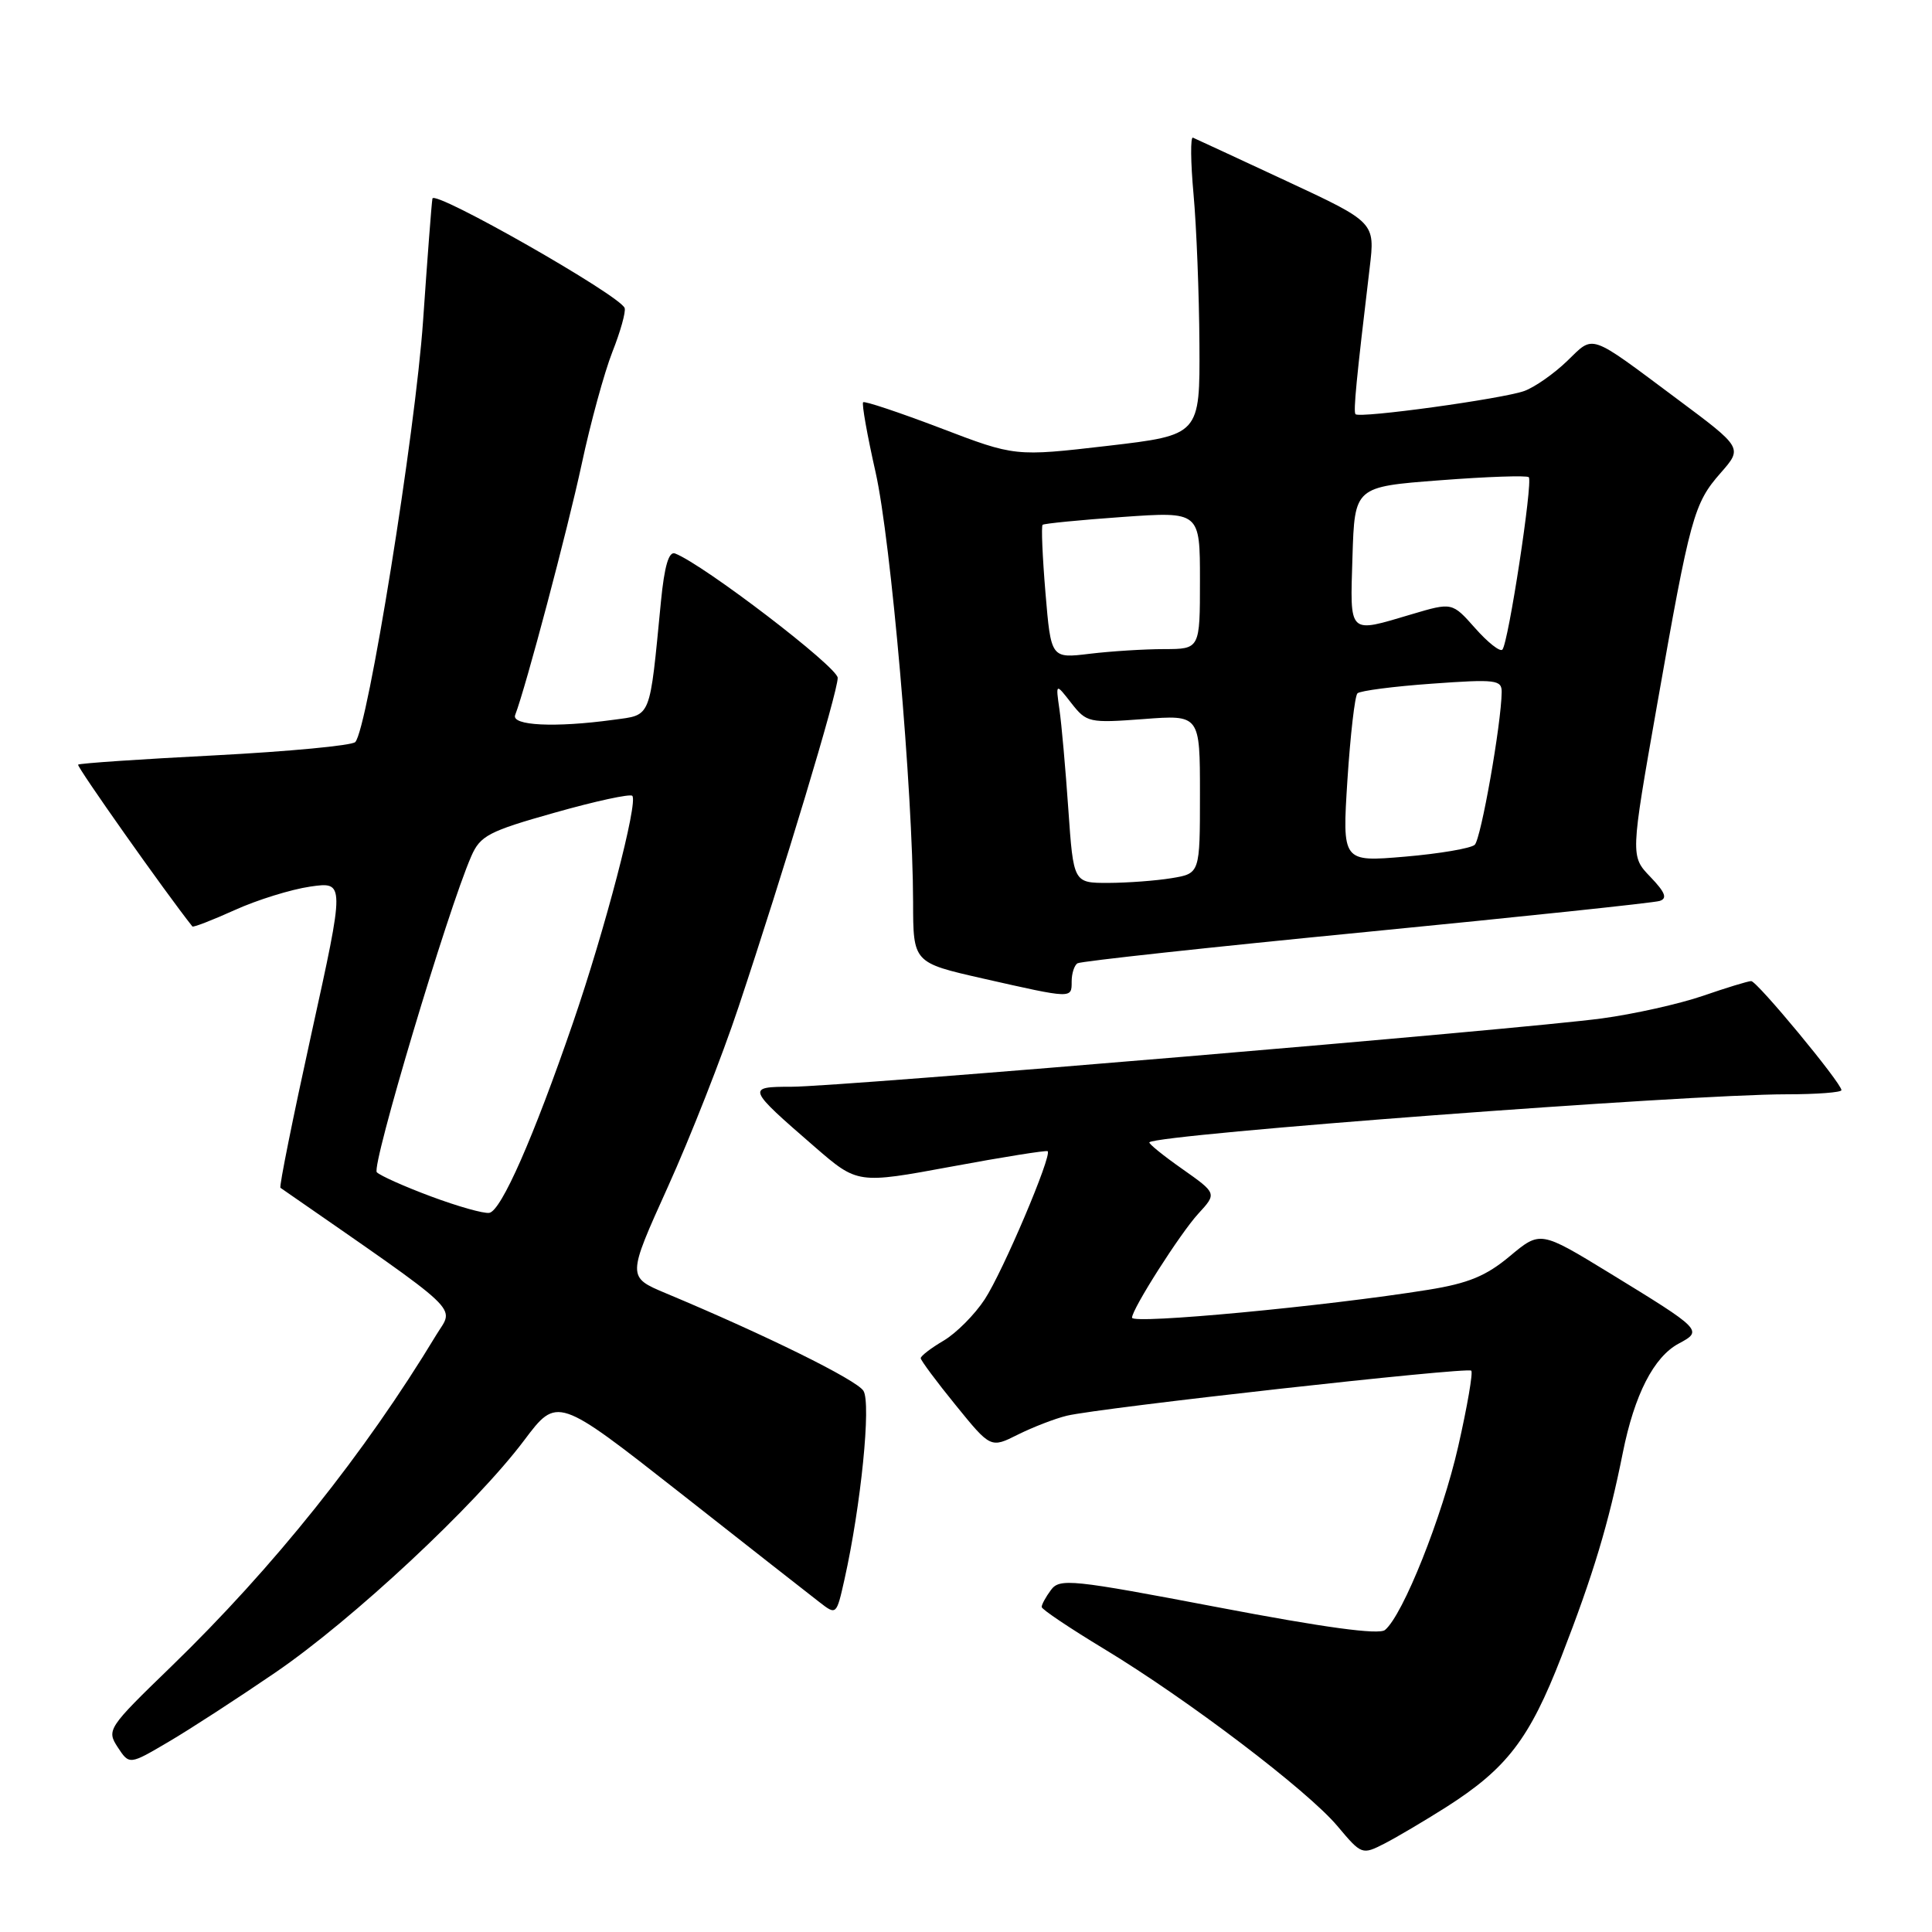 <?xml version="1.0" encoding="UTF-8" standalone="no"?>
<!DOCTYPE svg PUBLIC "-//W3C//DTD SVG 1.1//EN" "http://www.w3.org/Graphics/SVG/1.1/DTD/svg11.dtd" >
<svg xmlns="http://www.w3.org/2000/svg" xmlns:xlink="http://www.w3.org/1999/xlink" version="1.1" viewBox="0 0 256 256">
 <g >
 <path fill="currentColor"
d=" M 191.60 239.47 C 199.67 234.33 202.66 230.43 206.90 219.50 C 211.11 208.67 213.16 201.86 215.03 192.50 C 216.57 184.81 219.13 179.80 222.44 178.03 C 225.66 176.31 225.56 176.21 213.30 168.70 C 204.10 163.08 204.10 163.08 200.07 166.44 C 196.92 169.08 194.55 170.05 189.27 170.90 C 175.67 173.09 150.00 175.50 150.00 174.60 C 150.00 173.45 156.39 163.42 158.78 160.82 C 161.25 158.13 161.25 158.13 156.64 154.88 C 154.10 153.10 152.15 151.51 152.30 151.36 C 153.37 150.29 223.58 145.00 236.75 145.00 C 240.74 145.00 244.00 144.75 244.00 144.45 C 244.00 143.51 232.82 130.00 232.04 130.00 C 231.64 130.00 228.75 130.88 225.63 131.96 C 222.50 133.03 216.47 134.38 212.22 134.95 C 201.61 136.38 111.22 144.00 104.88 144.00 C 98.89 144.00 98.95 144.16 107.96 151.97 C 113.63 156.88 113.63 156.88 126.07 154.58 C 132.90 153.31 138.64 152.40 138.82 152.54 C 139.44 153.06 132.87 168.54 130.48 172.17 C 129.16 174.19 126.71 176.65 125.04 177.64 C 123.37 178.62 122.00 179.67 122.00 179.97 C 122.01 180.26 124.09 183.07 126.64 186.20 C 131.27 191.90 131.27 191.90 134.88 190.09 C 136.87 189.10 139.79 187.97 141.36 187.59 C 145.75 186.54 194.44 181.11 194.95 181.62 C 195.20 181.86 194.42 186.38 193.22 191.66 C 191.10 200.98 185.91 214.00 183.52 215.98 C 182.72 216.65 175.47 215.66 161.42 212.98 C 141.96 209.27 140.41 209.11 139.25 210.69 C 138.56 211.62 138.01 212.63 138.03 212.94 C 138.04 213.25 141.75 215.74 146.28 218.48 C 157.37 225.18 173.26 237.25 177.22 241.97 C 180.42 245.78 180.48 245.80 183.48 244.27 C 185.14 243.41 188.79 241.25 191.60 239.47 Z  M 36.47 221.63 C 46.73 214.62 62.98 199.46 69.44 190.87 C 73.83 185.03 73.83 185.03 90.05 197.76 C 98.96 204.77 107.29 211.30 108.55 212.27 C 110.83 214.04 110.83 214.04 111.90 209.27 C 114.08 199.52 115.45 185.94 114.41 184.29 C 113.50 182.84 101.49 176.91 88.22 171.36 C 83.10 169.21 83.10 169.21 88.49 157.28 C 91.46 150.72 95.68 139.99 97.86 133.43 C 103.86 115.43 111.01 91.71 111.00 89.82 C 111.00 88.39 93.22 74.79 89.45 73.34 C 88.62 73.02 88.04 74.99 87.58 79.69 C 86.04 95.49 86.37 94.68 81.27 95.38 C 73.54 96.44 67.73 96.15 68.26 94.75 C 69.68 91.06 75.21 70.17 77.07 61.53 C 78.24 56.04 80.08 49.34 81.14 46.64 C 82.21 43.94 82.94 41.32 82.77 40.82 C 82.22 39.17 57.51 25.10 57.30 26.31 C 57.18 26.97 56.63 34.25 56.06 42.50 C 55.04 57.33 48.70 96.70 47.07 98.33 C 46.61 98.79 38.23 99.58 28.45 100.09 C 18.67 100.59 10.53 101.14 10.35 101.32 C 10.12 101.55 21.94 118.29 25.49 122.76 C 25.60 122.91 28.13 121.93 31.10 120.59 C 34.07 119.24 38.57 117.85 41.10 117.48 C 45.70 116.82 45.70 116.82 41.26 136.99 C 38.82 148.08 36.97 157.26 37.16 157.39 C 61.88 174.55 60.19 172.96 57.81 176.88 C 48.30 192.61 36.27 207.66 22.67 220.84 C 14.28 228.96 14.11 229.23 15.60 231.52 C 17.14 233.86 17.14 233.86 22.32 230.81 C 25.17 229.14 31.54 225.00 36.47 221.63 Z  M 142.00 130.06 C 142.00 128.99 142.35 127.90 142.78 127.64 C 143.21 127.37 160.42 125.50 181.03 123.49 C 201.64 121.47 219.13 119.63 219.91 119.38 C 220.96 119.05 220.66 118.25 218.68 116.19 C 216.04 113.44 216.04 113.44 219.56 93.47 C 223.97 68.41 224.44 66.71 228.00 62.66 C 230.91 59.34 230.91 59.34 222.30 52.92 C 210.36 44.02 211.28 44.34 207.65 47.84 C 205.92 49.51 203.38 51.29 202.00 51.80 C 199.16 52.84 180.10 55.47 179.61 54.88 C 179.31 54.53 179.72 50.29 181.49 35.48 C 182.21 29.46 182.21 29.46 170.45 23.98 C 163.98 20.97 158.41 18.38 158.07 18.24 C 157.73 18.10 157.76 21.47 158.15 25.74 C 158.54 30.01 158.89 38.93 158.93 45.58 C 159.00 57.65 159.00 57.65 146.75 59.08 C 134.50 60.50 134.50 60.50 124.61 56.72 C 119.17 54.65 114.56 53.11 114.37 53.30 C 114.17 53.50 114.91 57.67 116.02 62.58 C 118.06 71.65 120.96 104.93 120.99 119.53 C 121.00 127.56 121.00 127.56 130.25 129.66 C 142.14 132.35 142.00 132.34 142.00 130.06 Z  M 57.13 158.54 C 53.63 157.24 50.39 155.79 49.93 155.33 C 49.17 154.57 59.32 120.60 62.44 113.47 C 63.63 110.73 64.74 110.15 73.51 107.68 C 78.87 106.16 83.49 105.16 83.78 105.45 C 84.59 106.26 80.16 123.20 75.93 135.50 C 70.69 150.74 66.41 160.46 64.83 160.71 C 64.10 160.83 60.64 159.85 57.13 158.54 Z  M 141.56 107.25 C 141.19 101.89 140.66 95.92 140.38 94.00 C 139.88 90.50 139.88 90.50 141.96 93.17 C 143.98 95.75 144.31 95.82 151.53 95.28 C 159.00 94.71 159.00 94.71 159.00 105.22 C 159.00 115.74 159.00 115.74 155.25 116.36 C 153.19 116.70 149.42 116.98 146.87 116.99 C 142.24 117.00 142.24 117.00 141.56 107.25 Z  M 178.54 103.36 C 178.93 97.39 179.52 92.22 179.87 91.87 C 180.22 91.53 184.66 90.95 189.75 90.59 C 198.22 89.98 199.00 90.08 198.98 91.71 C 198.93 95.91 196.24 111.16 195.41 111.94 C 194.91 112.41 190.75 113.12 186.18 113.51 C 177.85 114.22 177.85 114.22 178.54 103.36 Z  M 138.53 78.55 C 138.13 73.77 137.96 69.72 138.15 69.54 C 138.34 69.37 143.11 68.90 148.75 68.50 C 159.00 67.78 159.00 67.78 159.00 76.89 C 159.00 86.00 159.00 86.00 154.25 86.01 C 151.64 86.01 147.20 86.29 144.38 86.63 C 139.26 87.25 139.26 87.25 138.53 78.55 Z  M 195.46 83.23 C 192.42 79.80 192.42 79.80 187.03 81.40 C 178.57 83.91 178.89 84.22 179.21 73.75 C 179.50 64.50 179.50 64.50 190.80 63.64 C 197.02 63.16 202.31 62.98 202.57 63.23 C 203.14 63.81 199.86 85.29 199.07 86.08 C 198.76 86.41 197.13 85.12 195.46 83.23 Z "/>
</g>
</svg>